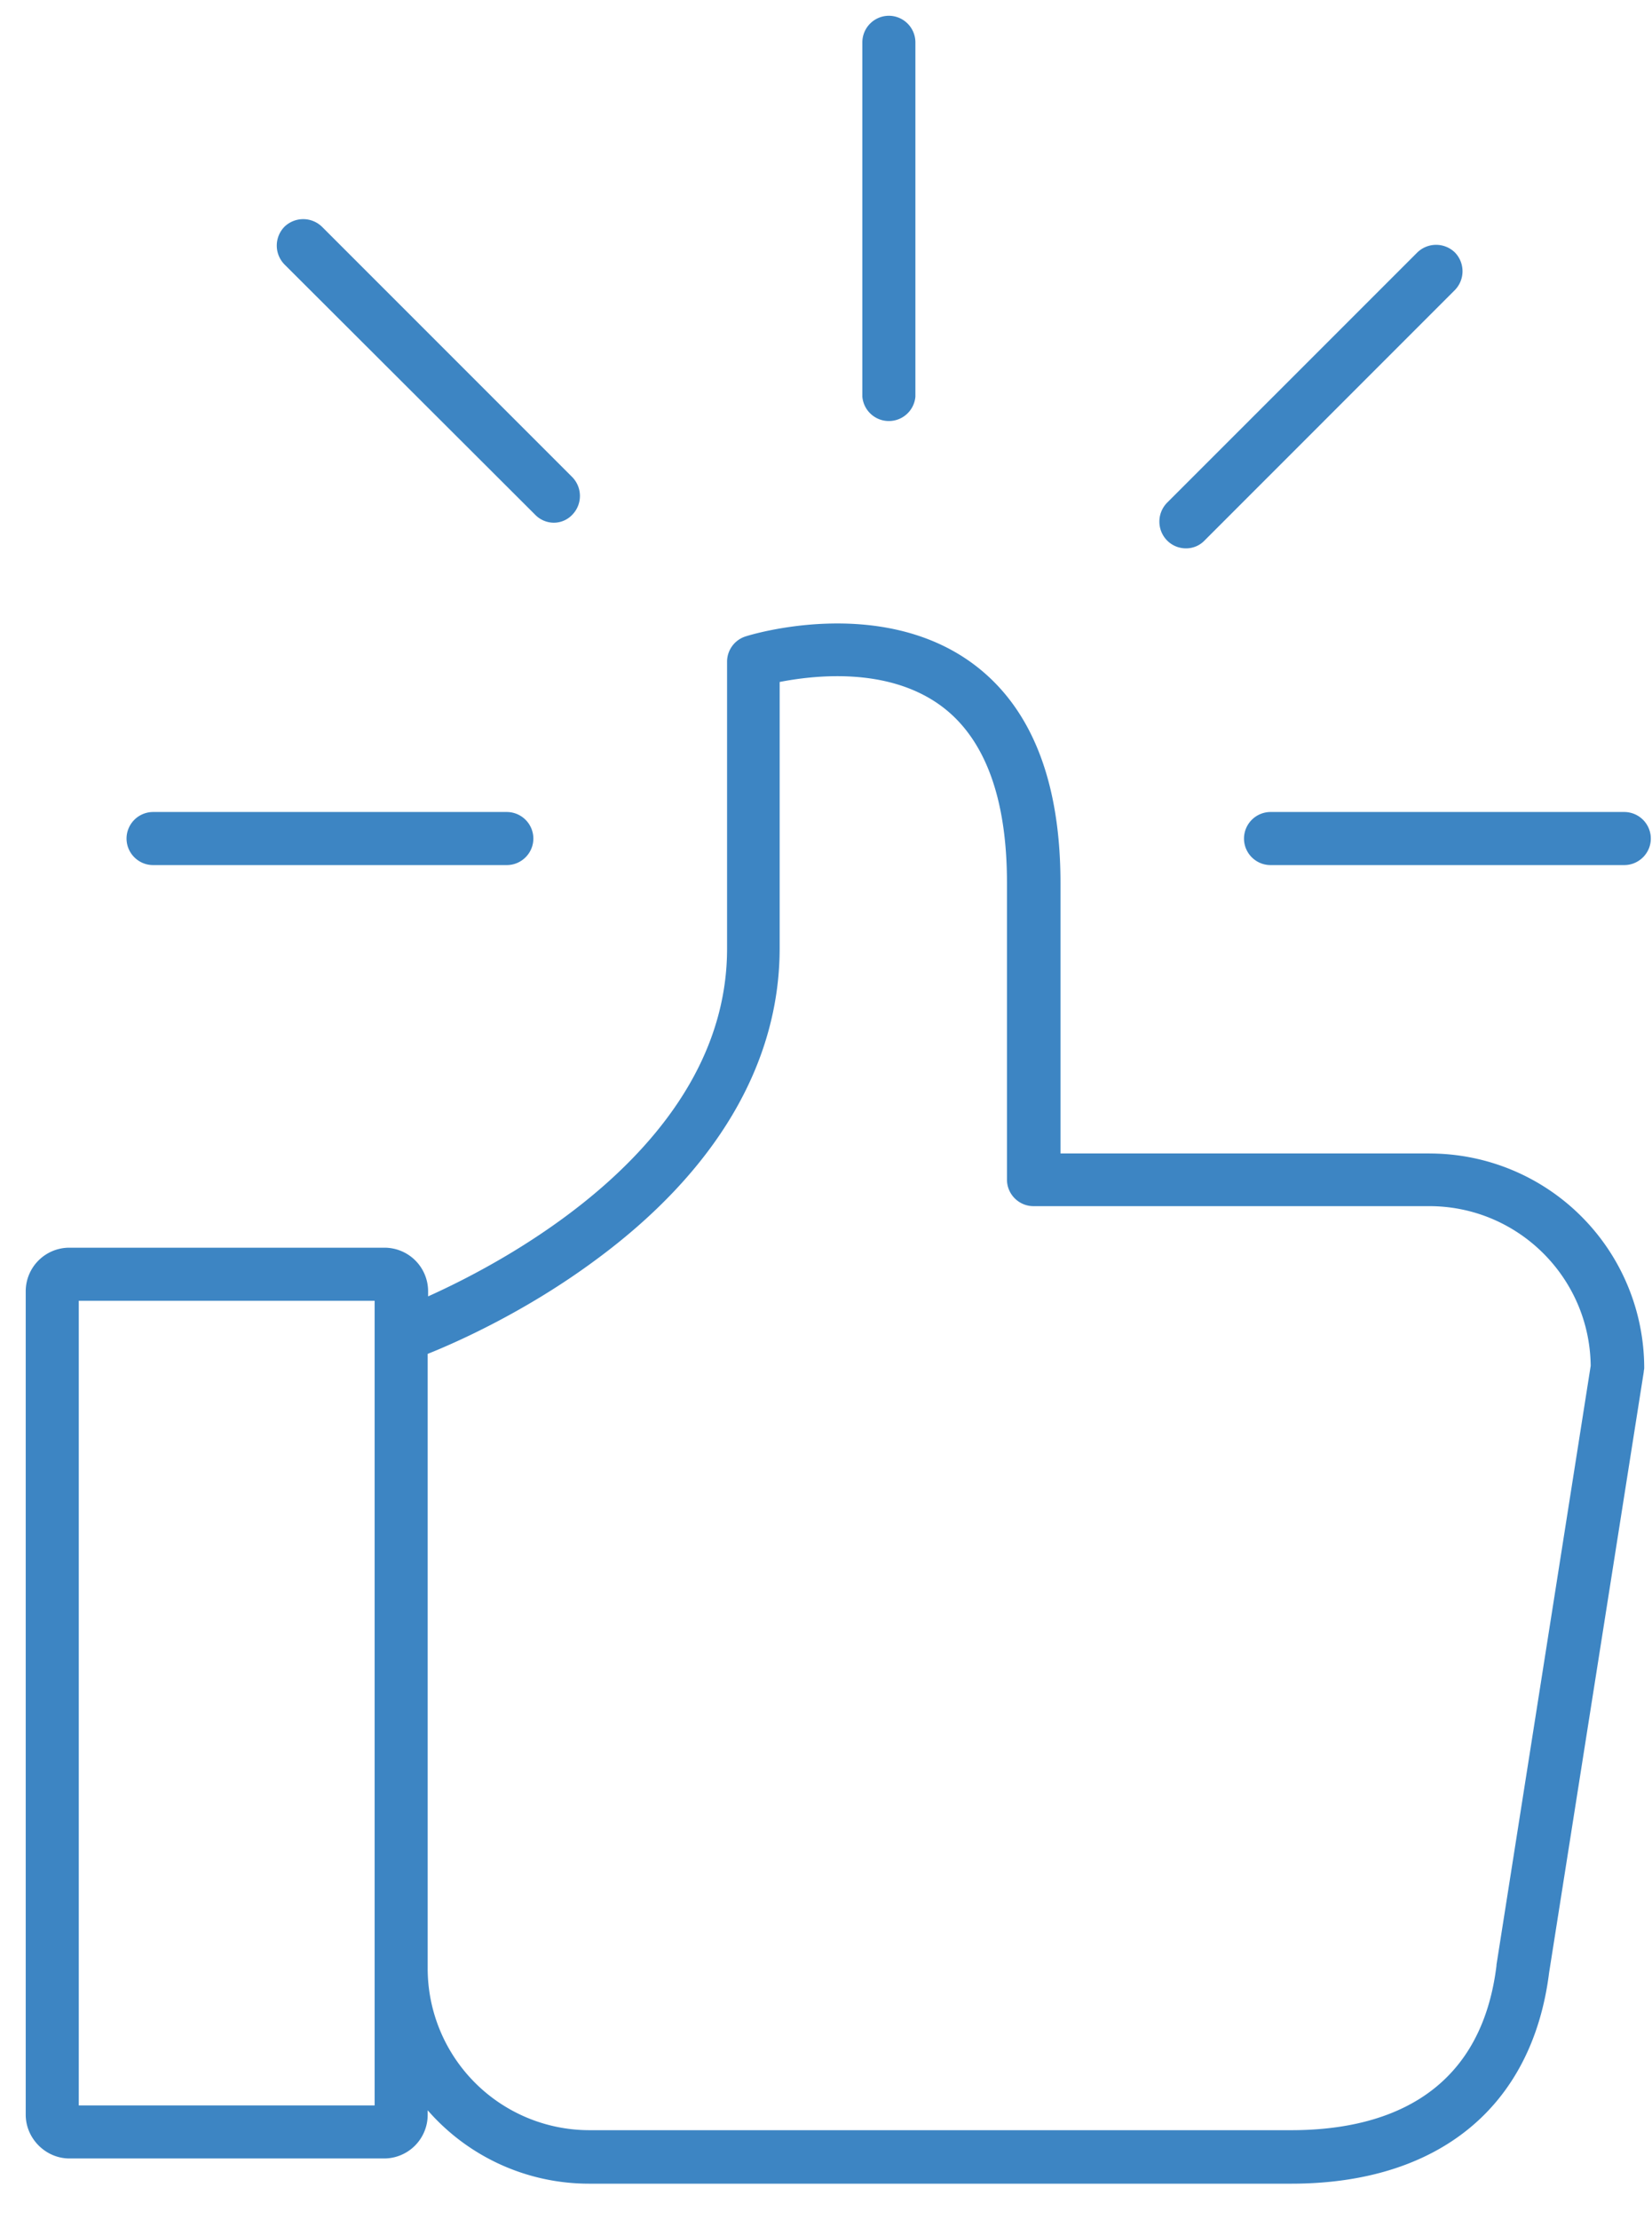 <svg xmlns="http://www.w3.org/2000/svg" width="35" height="47" viewBox="0 0 35 47">
    <g fill="#3D85C3" fill-rule="nonzero">
        <path d="M18.833.334a.564.564 0 0 0-.563.562v7.505a.564.564 0 0 0 1.124 0V.896a.564.564 0 0 0-.561-.562zM12.125 10.106L6.822 4.803a.571.571 0 0 0-.796 0 .571.571 0 0 0 0 .797l5.312 5.302a.555.555 0 0 0 .393.169.54.54 0 0 0 .394-.169.571.571 0 0 0 0-.796zM34.413 17.198h-7.495a.564.564 0 0 0-.562.562c0 .31.252.562.562.562h7.495c.309 0 .562-.253.562-.562a.564.564 0 0 0-.562-.562zM10.738 17.198H3.243a.564.564 0 0 0-.562.562c0 .31.253.562.562.562h7.495c.31 0 .562-.253.562-.562a.564.564 0 0 0-.562-.562zM30.824 5.347a.571.571 0 0 0-.796 0l-5.303 5.302a.571.571 0 0 0 0 .797.56.56 0 0 0 .403.168.54.54 0 0 0 .394-.168l5.302-5.303a.571.571 0 0 0 0-.796z"/>
        <path d="M30.29 24.43h-7.822v-5.724c0-2.183-.628-3.747-1.865-4.656-1.967-1.443-4.693-.609-4.806-.571a.562.562 0 0 0-.393.534v6.08c0 4.113-4.582 6.577-6.334 7.364v-.103a.924.924 0 0 0-.927-.928h-6.67a.924.924 0 0 0-.928.928v17.435c0 .505.422.927.927.927h6.662a.924.924 0 0 0 .927-.927v-.094a4.53 4.53 0 0 0 3.42 1.555h14.877c3.12 0 5.106-1.63 5.462-4.469l2.005-12.722c0-.028.01-.057.01-.085a4.548 4.548 0 0 0-4.545-4.543zM7.937 44.593H1.669V27.55h6.268v17.042zm23.768-2.98v.02c-.356 2.885-2.558 3.484-4.347 3.484H12.481a3.427 3.427 0 0 1-3.42-3.42V28.675c.609-.243 2.07-.89 3.541-1.976 2.567-1.883 3.916-4.17 3.916-6.615v-5.64c.722-.14 2.286-.327 3.42.506.928.684 1.396 1.95 1.396 3.748v6.286c0 .31.253.562.562.562h8.385c1.874 0 3.4 1.509 3.42 3.382l-1.996 12.686z"/>
    </g>
</svg>
